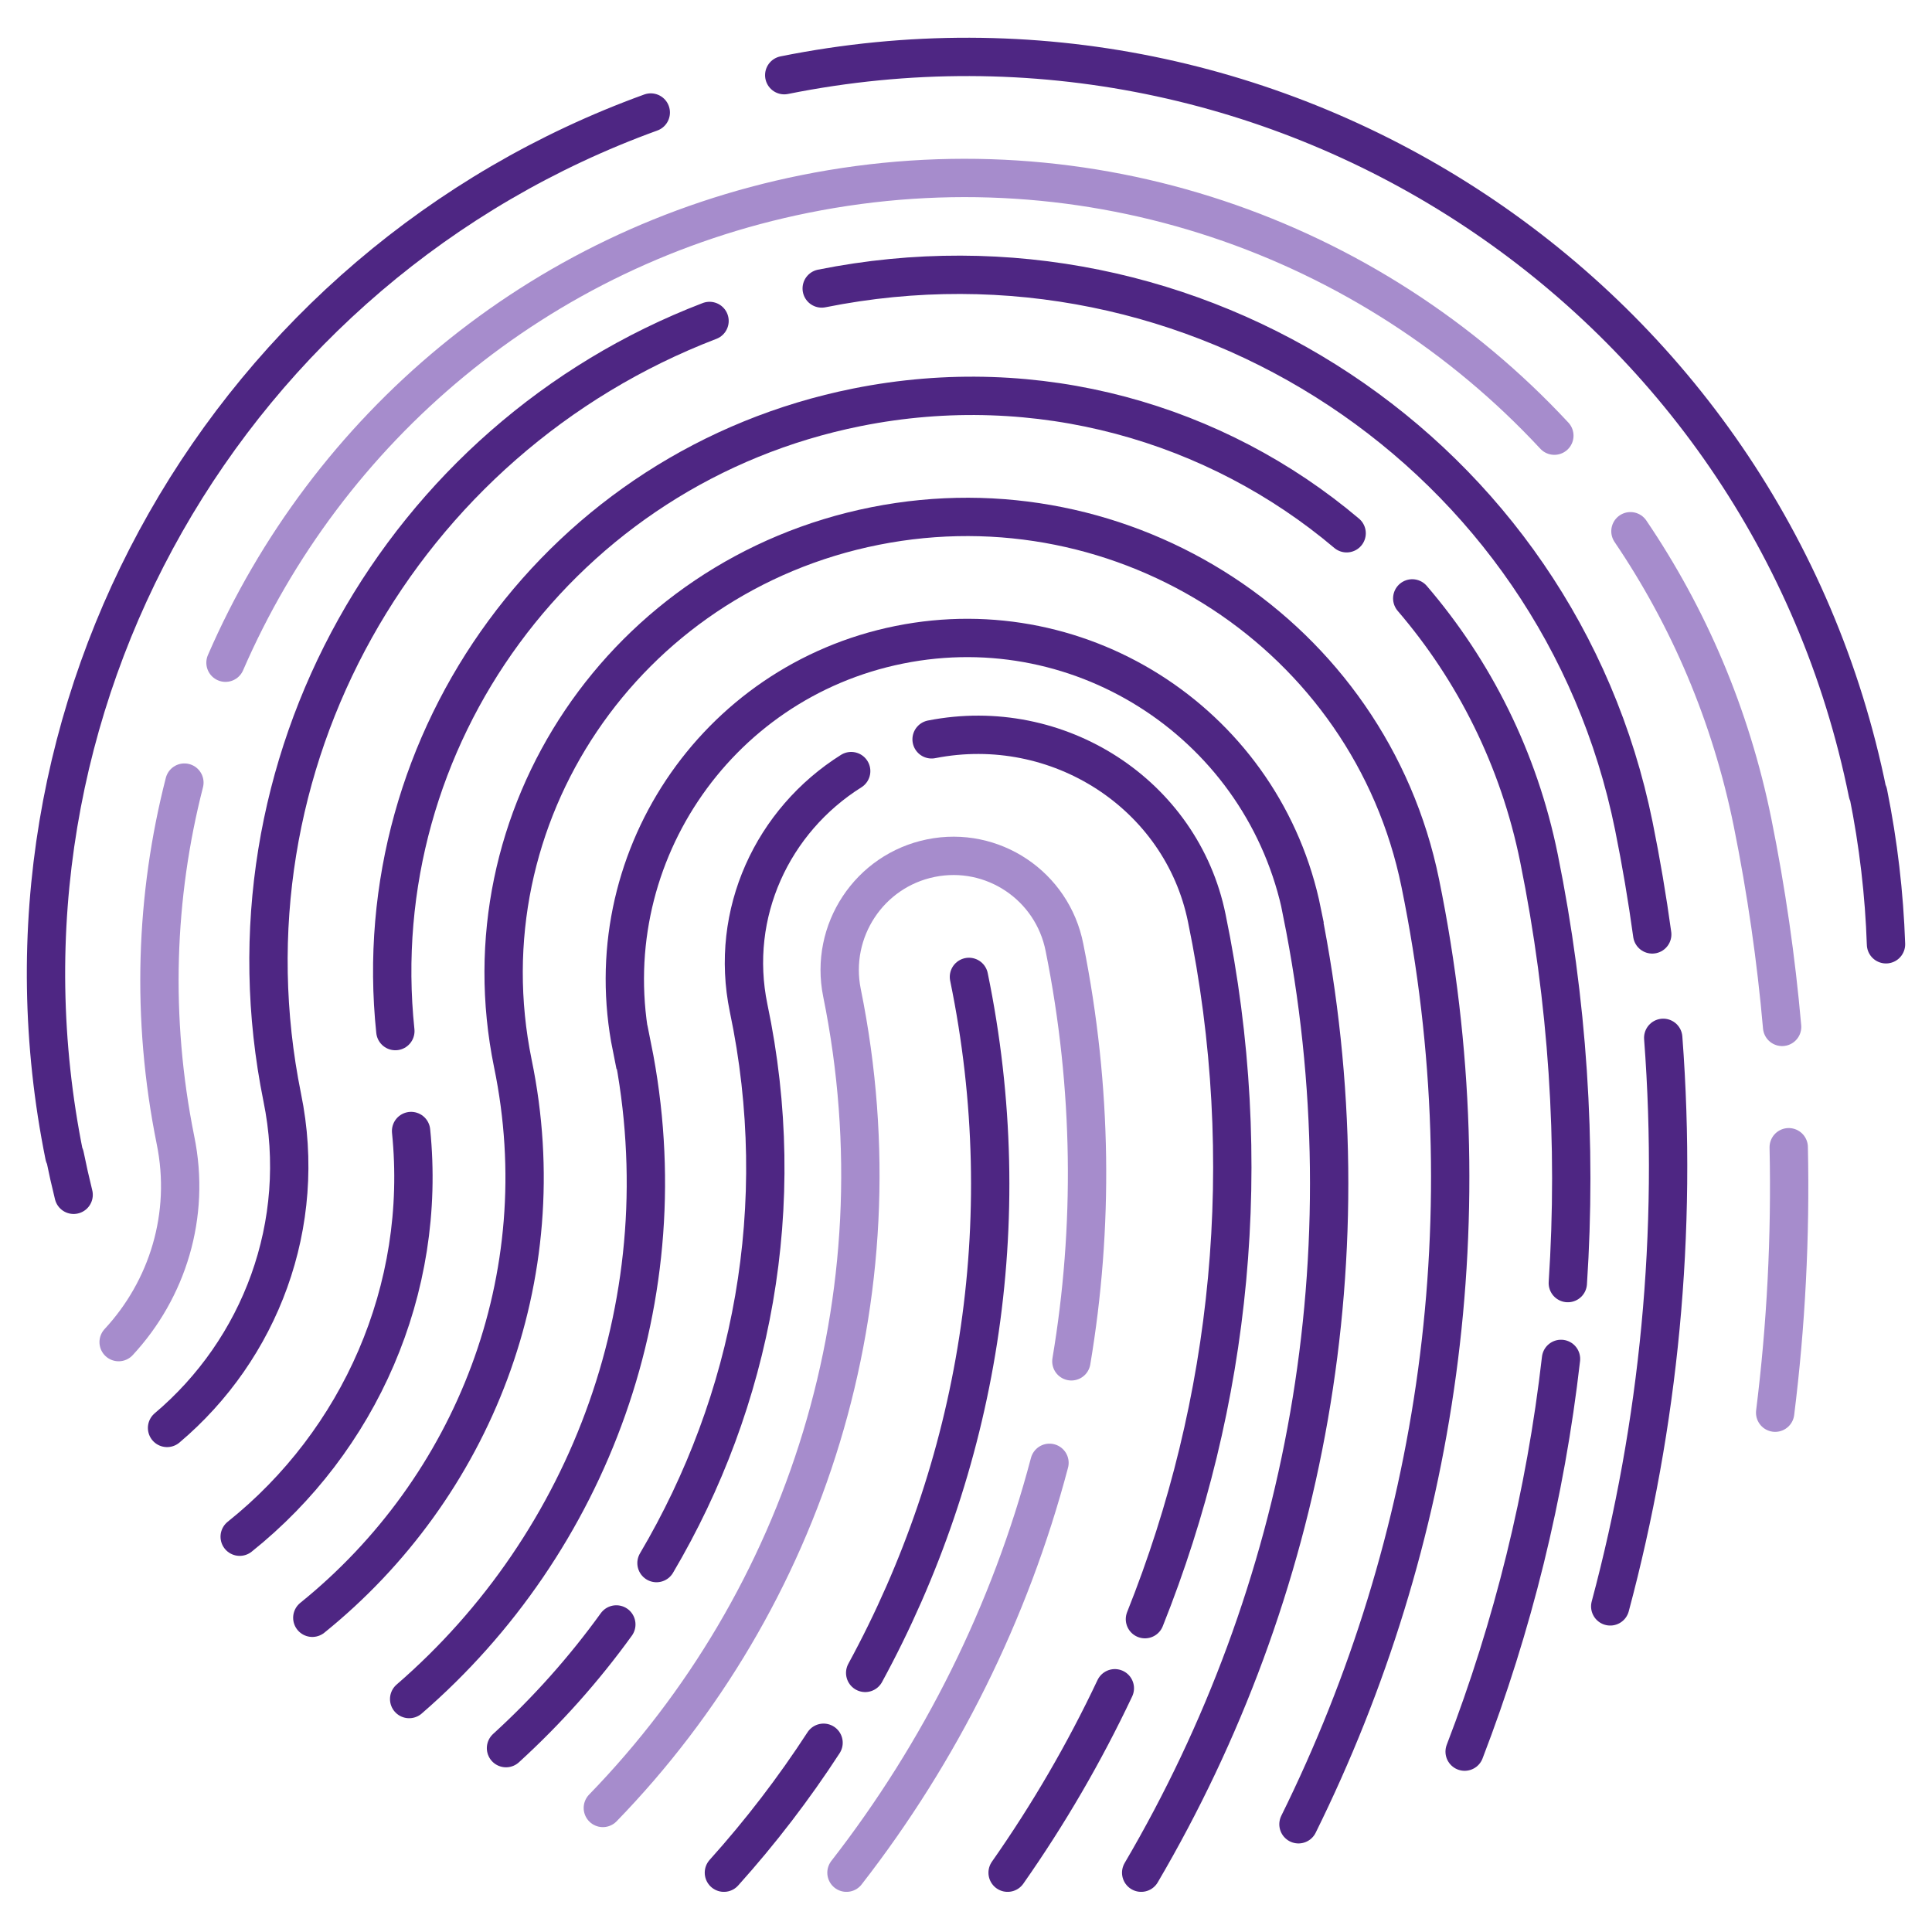 <?xml version="1.0" encoding="UTF-8"?>
<svg width="126px" height="126px" viewBox="0 0 126 126" version="1.1" xmlns="http://www.w3.org/2000/svg" xmlns:xlink="http://www.w3.org/1999/xlink">
    <!-- Generator: Sketch 50.2 (55047) - http://www.bohemiancoding.com/sketch -->
    <title>Artboard</title>
    <desc>Created with Sketch.</desc>
    <defs></defs>
    <g id="Artboard" stroke="none" stroke-width="1" fill="none" fill-rule="evenodd" stroke-linecap="round">
        <g id="Glyphs/Touch-ID" transform="translate(3, 3)" stroke-width="2.5">
            <g id="Touch-ID" transform="translate(0, 0.711)">
                <path d="M118.807,48.013 C112.258,15.623 80.624,-5.339 48.146,1.192 M39.442,3.627 C12.014,13.565 -4.748,42.268 1.195,71.664 M120,57.873 C119.889,54.611 119.508,51.313 118.84,48.007 M1.228,71.658 C1.402,72.517 1.593,73.368 1.802,74.211" id="Stroke-1" stroke="#4E2683"></path>
                <path d="M44.211,118.421 C46.6,115.763 48.773,112.928 50.71,109.947 M53.425,105.391 C60.734,91.964 63.507,76.073 60.192,60" id="Stroke-7" stroke="#4E2683"></path>
                <path d="M52.205,118.421 C58.334,110.543 62.868,101.451 65.445,91.69 M66.872,85.071 C68.335,76.37 68.265,67.257 66.424,58.09 C65.638,54.051 61.727,51.44 57.713,52.254 C53.699,53.067 51.1,56.994 51.91,61.027 C55.971,80.989 49.483,100.637 36.316,114.199" id="Stroke-9" stroke="#A68CCC"></path>
                <path d="M62.714,118.421 C65.384,114.615 67.725,110.591 69.707,106.393 M71.67,101.887 C77.295,87.815 78.989,72.059 75.701,56.154 C74.054,48.095 66.012,42.883 57.756,44.507 M52.512,46.578 C47.391,49.796 44.545,55.85 45.822,62.027 C48.536,74.916 46.058,87.659 39.815,98.229 M37.195,102.231 C35.092,105.145 32.682,107.85 30,110.298" id="Stroke-11" stroke="#4E2683"></path>
                <path d="M71.425,118.421 C82.127,100.195 86.418,78.123 81.909,55.781 L81.919,55.776 C79.484,43.713 67.723,35.906 55.649,38.339 C43.574,40.771 35.759,52.521 38.194,64.584 L38.235,64.577 C41.528,80.894 35.441,96.925 23.684,107.097" id="Stroke-13" stroke="#4E2683"></path>
                <path d="M81.683,115.263 C90.777,96.865 94.047,75.49 89.626,53.881 C86.335,37.769 70.416,27.345 54.072,30.593 C37.728,33.841 27.151,49.531 30.446,65.639 C33.342,79.616 27.838,93.345 17.368,101.796" id="Stroke-15" stroke="#4E2683"></path>
                <path d="M12.632,96.509 C20.423,90.283 24.861,80.406 23.81,70.051 M22.784,63.534 C20.784,44.495 33.639,26.714 52.886,22.854 C64.687,20.487 76.311,23.871 84.824,31.067 M89.103,35.315 C93.133,40.012 96.052,45.767 97.367,52.25 C99.262,61.593 99.847,70.895 99.249,79.969 M98.805,84.913 C97.795,93.764 95.66,102.362 92.52,110.526" id="Stroke-17" stroke="#4E2683"></path>
                <path d="M102.015,101.053 C105.186,89.204 106.436,76.702 105.471,63.974 M104.754,57.229 C104.431,54.874 104.031,52.514 103.553,50.151 C98.637,25.905 74.929,10.214 50.59,15.103 M43.274,17.221 C23.191,24.921 11.009,46.135 15.405,67.854 C17.109,76.15 13.953,84.302 7.895,89.415" id="Stroke-19" stroke="#4E2683"></path>
                <path d="M112.771,88.421 C113.48,82.733 113.783,76.95 113.656,71.108 M113.225,63.261 C112.836,58.836 112.197,54.388 111.297,49.932 C109.877,42.916 107.116,36.513 103.333,30.935 M98.371,24.702 C86.355,11.765 68.083,5.196 49.496,8.938 C31.996,12.462 18.301,24.303 11.706,39.509 M9.026,47.328 C7.13,54.725 6.831,62.653 8.443,70.639 C9.454,75.556 7.912,80.397 4.737,83.818" id="Stroke-21" stroke="#A68CCC"></path>
            </g>
        </g>
    </g>
</svg>
